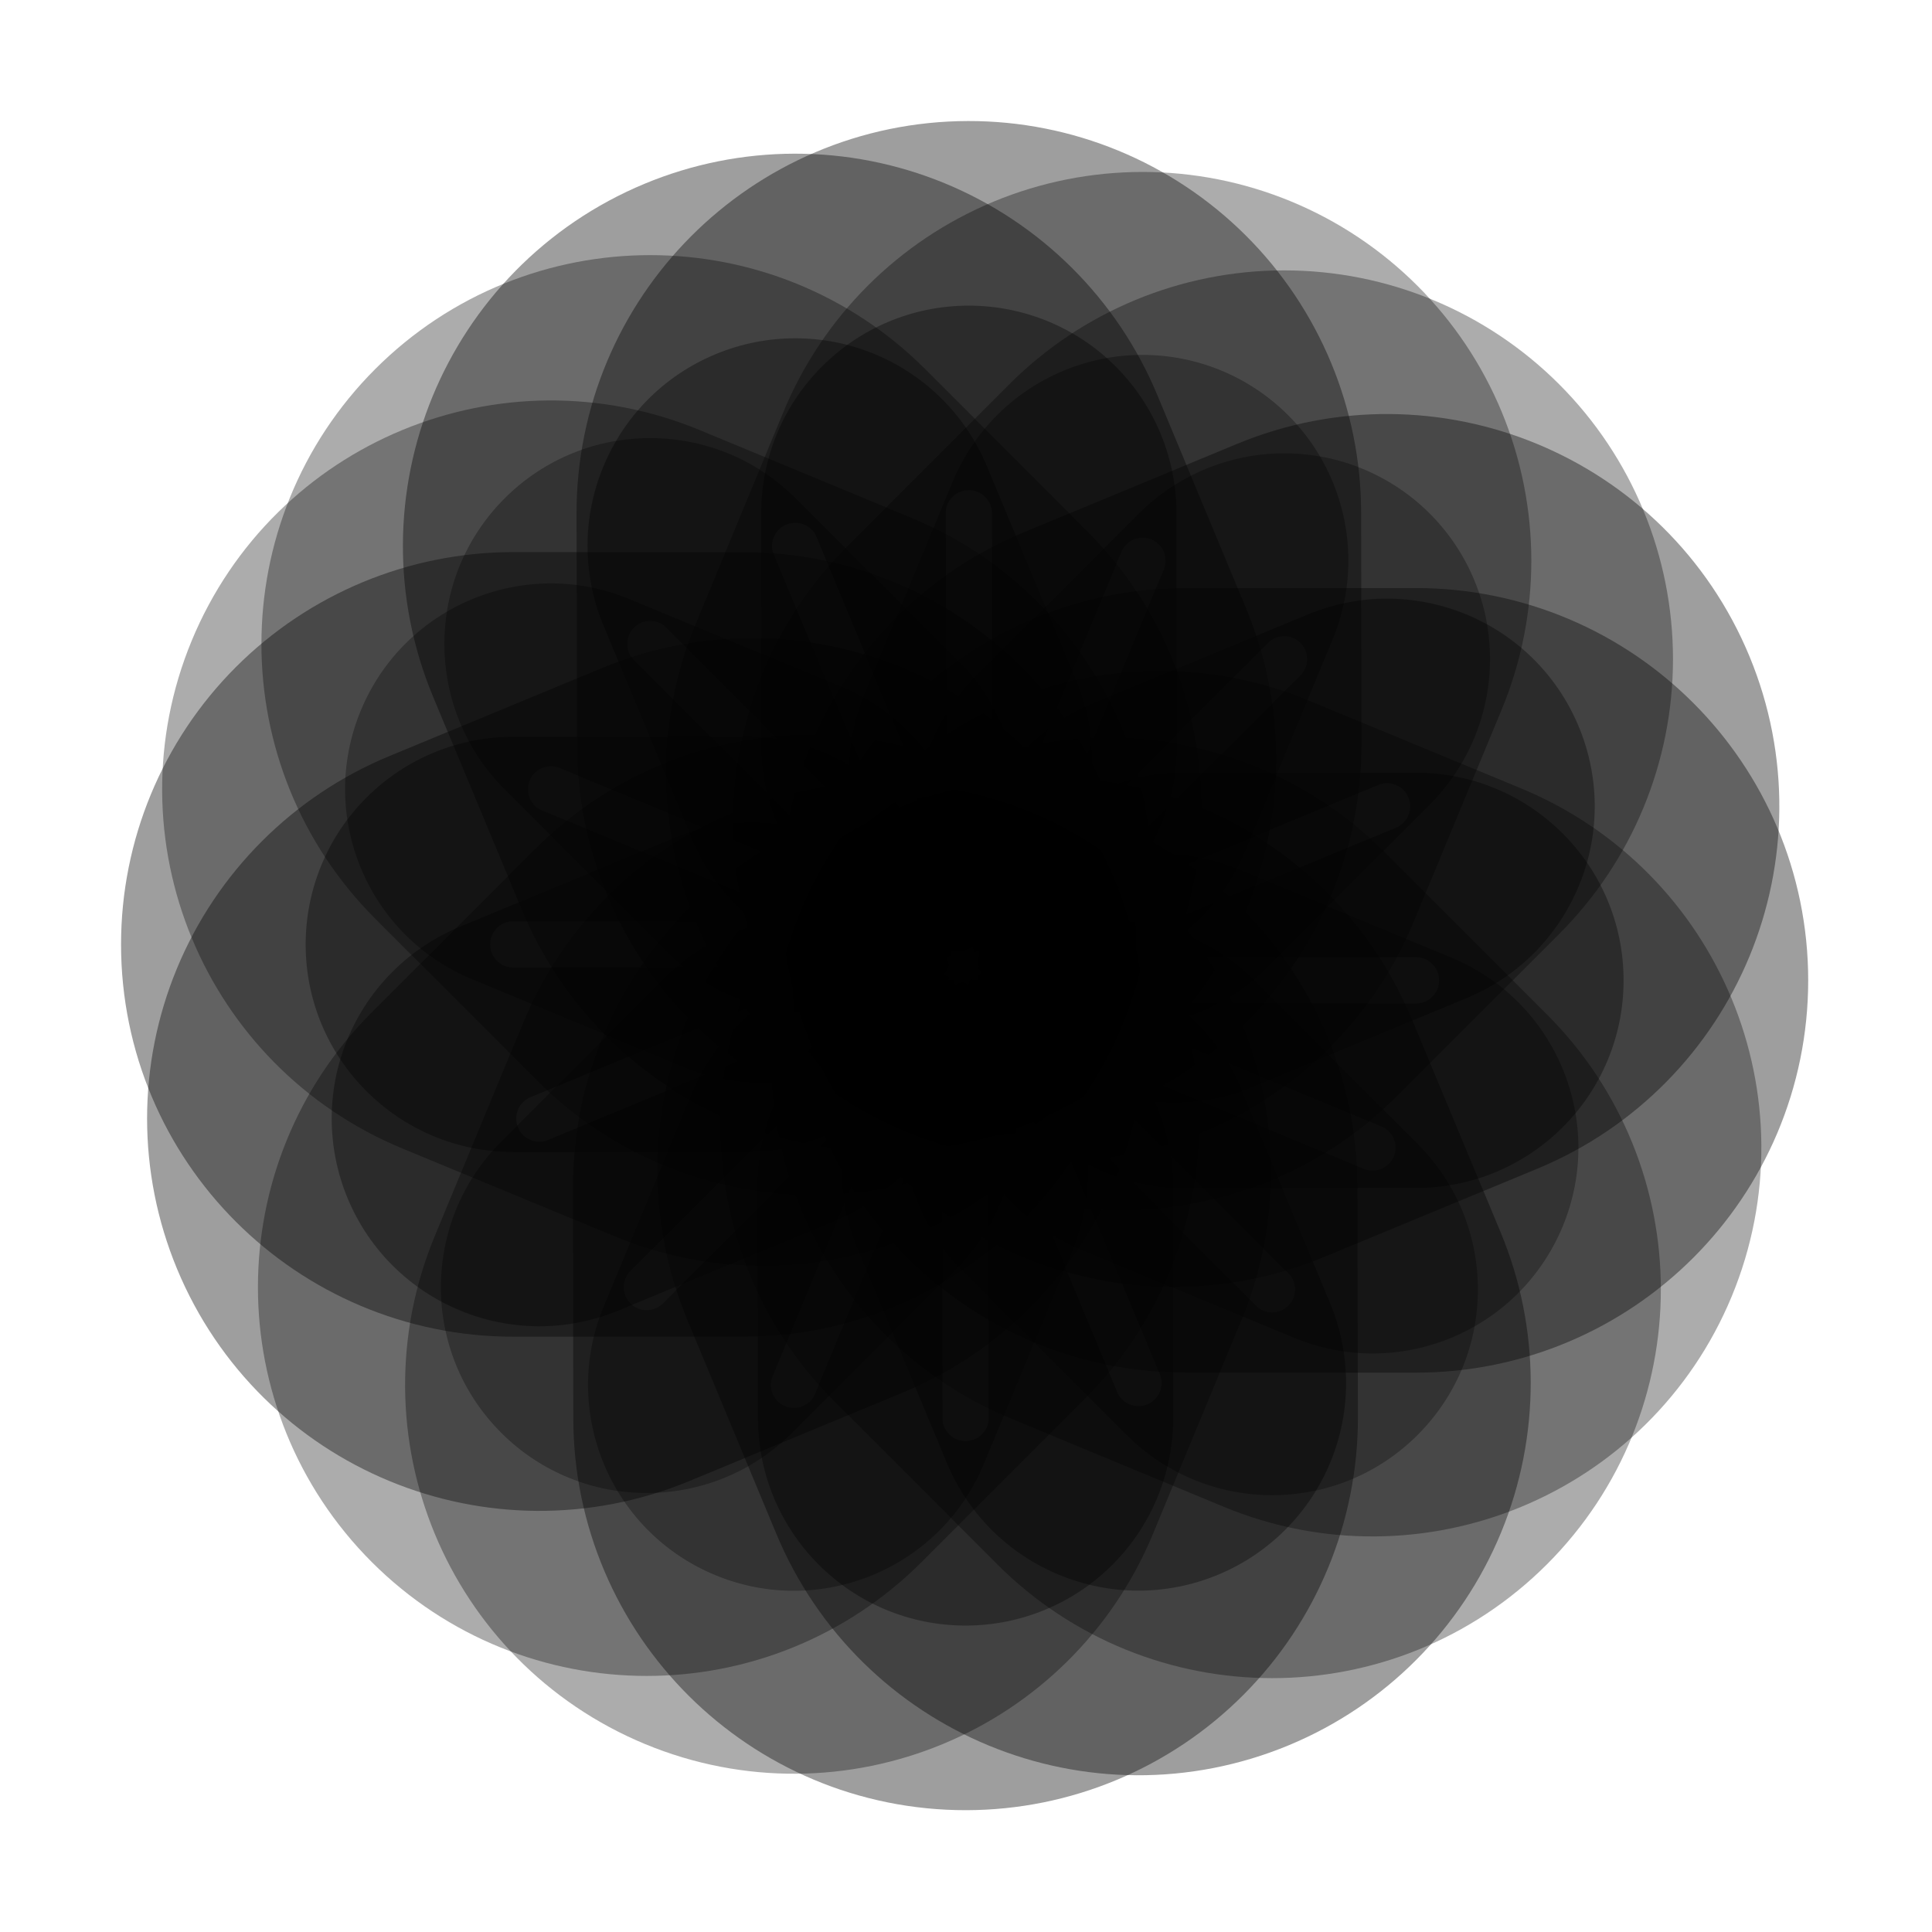 <?xml version="1.0" encoding="UTF-8"?>
<!-- Generated by Pixelmator Pro 3.5.7 -->
<svg width="1024" height="1024" viewBox="0 0 1024 1024" xmlns="http://www.w3.org/2000/svg">
    <g id="Group">
        <g id="Group-dark">
            <g id="middle" opacity="0.851">
                <path id="red-copy-2" fill="#000000" fill-rule="evenodd" stroke="#000000" stroke-width="195.685" stroke-linecap="round" stroke-linejoin="round" opacity="0.449" d="M 401.721 751.718 C 401.831 812.51 451.202 861.702 511.993 861.592 C 541.187 861.539 569.163 849.891 589.768 829.211 C 610.374 808.531 621.92 780.513 621.867 751.319 L 621.646 629.016 C 621.593 599.823 609.945 571.847 589.265 551.241 C 568.585 530.636 540.567 519.09 511.374 519.143 C 450.582 519.253 401.39 568.623 401.5 629.415 Z"/>
                <path id="red-copy" fill="#000000" fill-rule="evenodd" stroke="#000000" stroke-width="195.685" stroke-linecap="round" stroke-linejoin="round" opacity="0.449" d="M 403.652 394.565 C 403.762 455.357 453.132 504.549 513.924 504.439 C 543.117 504.386 571.093 492.739 591.699 472.059 C 612.304 451.379 623.85 423.36 623.797 394.167 L 623.576 271.864 C 623.523 242.671 611.875 214.694 591.195 194.089 C 570.515 173.483 542.497 161.937 513.304 161.99 C 452.512 162.1 403.32 211.471 403.43 272.262 Z"/>
                <path id="red-copy-5" fill="#000000" fill-rule="evenodd" stroke="#000000" stroke-width="195.685" stroke-linecap="round" stroke-linejoin="round" opacity="0.449" d="M 394.193 610.621 C 454.985 610.621 504.266 561.34 504.266 500.548 C 504.266 439.757 454.985 390.475 394.193 390.475 L 272.073 390.475 C 242.88 390.475 214.882 402.072 194.24 422.715 C 173.597 443.358 162 471.355 162 500.548 C 162 561.34 211.281 610.621 272.073 610.621 Z"/>
                <path id="red-copy-3" fill="#000000" fill-rule="evenodd" stroke="#000000" stroke-width="195.685" stroke-linecap="round" stroke-linejoin="round" opacity="0.449" d="M 750.464 629.682 C 811.256 629.682 860.537 580.401 860.537 519.609 C 860.537 458.818 811.256 409.536 750.464 409.536 L 628.161 409.536 C 598.967 409.536 570.97 421.133 550.327 441.776 C 529.684 462.419 518.088 490.416 518.088 519.609 C 518.088 580.401 567.369 629.682 628.161 629.682 Z"/>
            </g>
            <g id="middle-copy" opacity="0.851">
                <path id="path1" fill="#000000" fill-rule="evenodd" stroke="#000000" stroke-width="195.685" stroke-linecap="round" stroke-linejoin="round" opacity="0.449" d="M 501.776 775.29 C 525.141 831.412 589.579 857.966 645.701 834.6 C 672.651 823.38 694.041 801.913 705.164 774.921 C 716.287 747.93 716.232 717.626 705.011 690.675 L 658.003 577.767 C 646.783 550.816 625.316 529.426 598.325 518.303 C 571.333 507.18 541.029 507.235 514.078 518.456 C 457.956 541.822 431.402 606.259 454.768 662.381 Z"/>
                <path id="path2" fill="#000000" fill-rule="evenodd" stroke="#000000" stroke-width="195.685" stroke-linecap="round" stroke-linejoin="round" opacity="0.449" d="M 366.883 444.585 C 390.248 500.707 454.686 527.261 510.808 503.896 C 537.758 492.675 559.148 471.208 570.271 444.217 C 581.394 417.226 581.339 386.922 570.118 359.971 L 523.11 247.062 C 511.89 220.111 490.423 198.722 463.432 187.599 C 436.44 176.476 406.136 176.531 379.185 187.751 C 323.063 211.117 296.509 275.554 319.875 331.676 Z"/>
                <path id="path3" fill="#000000" fill-rule="evenodd" stroke="#000000" stroke-width="195.685" stroke-linecap="round" stroke-linejoin="round" opacity="0.449" d="M 440.826 647.814 C 496.99 624.55 523.661 560.161 500.397 503.997 C 477.133 447.833 412.743 421.162 356.579 444.426 L 243.755 491.159 C 216.784 502.331 195.355 523.759 184.184 550.73 C 173.012 577.701 173.012 608.005 184.184 634.977 C 207.448 691.141 271.837 717.812 328.001 694.548 Z"/>
                <path id="path4" fill="#000000" fill-rule="evenodd" stroke="#000000" stroke-width="195.685" stroke-linecap="round" stroke-linejoin="round" opacity="0.449" d="M 777.271 529.085 C 833.435 505.821 860.106 441.432 836.842 385.268 C 813.578 329.104 749.189 302.433 693.025 325.697 L 580.031 372.5 C 553.06 383.672 531.632 405.101 520.46 432.072 C 509.288 459.043 509.288 489.347 520.46 516.318 C 543.724 572.482 608.113 599.153 664.277 575.889 Z"/>
            </g>
            <g id="front" opacity="0.851">
                <path id="blue-copy-2" fill="#000000" fill-rule="evenodd" stroke="#000000" stroke-width="193.927" stroke-linecap="round" stroke-linejoin="round" opacity="0.382" d="M 517.57 358.182 C 474.97 400.781 474.97 469.85 517.57 512.45 C 560.17 555.049 629.238 555.049 671.838 512.45 L 757.803 426.485 C 778.26 406.028 789.753 378.282 789.753 349.351 C 789.753 320.42 778.26 292.674 757.803 272.217 C 737.346 251.76 709.6 240.267 680.669 240.267 C 651.738 240.267 623.992 251.76 603.535 272.217 Z"/>
                <path id="blue-copy" fill="#000000" fill-rule="evenodd" stroke="#000000" stroke-width="193.927" stroke-linecap="round" stroke-linejoin="round" opacity="0.382" d="M 353.453 504.38 C 396.053 546.98 465.121 546.98 507.721 504.38 C 550.321 461.78 550.321 392.712 507.721 350.112 L 421.743 264.134 C 379.143 221.534 310.075 221.534 267.475 264.134 C 224.875 306.734 224.875 375.802 267.475 418.402 Z"/>
                <path id="blue-copy-4" fill="#000000" fill-rule="evenodd" stroke="#000000" stroke-width="193.927" stroke-linecap="round" stroke-linejoin="round" opacity="0.382" d="M 265.622 605.1 C 223.022 647.7 223.022 716.768 265.622 759.368 C 308.222 801.968 377.29 801.968 419.89 759.368 L 506.496 672.762 C 526.953 652.305 538.446 624.559 538.446 595.628 C 538.446 566.697 526.953 538.951 506.496 518.494 C 463.896 475.894 394.828 475.894 352.228 518.494 Z"/>
                <path id="blue-copy-3" fill="#000000" fill-rule="evenodd" stroke="#000000" stroke-width="193.927" stroke-linecap="round" stroke-linejoin="round" opacity="0.382" d="M 597.103 760.539 C 639.703 803.139 708.771 803.139 751.371 760.539 C 793.971 717.939 793.971 648.871 751.371 606.271 L 665.098 519.998 C 644.641 499.541 616.895 488.048 587.964 488.048 C 559.033 488.048 531.287 499.541 510.83 519.998 C 468.23 562.598 468.23 631.666 510.83 674.266 Z"/>
            </g>
            <g id="front-copy" opacity="0.851">
                <path id="path5" fill="#000000" fill-rule="evenodd" stroke="#000000" stroke-width="193.927" stroke-linecap="round" stroke-linejoin="round" opacity="0.382" d="M 458.282 367.759 C 435.227 423.418 461.659 487.229 517.318 510.284 C 572.978 533.339 636.788 506.907 659.843 451.248 L 706.367 338.93 C 717.438 312.201 717.438 282.169 706.367 255.441 C 695.296 228.712 674.06 207.476 647.331 196.405 C 620.602 185.333 590.57 185.333 563.842 196.405 C 537.113 207.476 515.877 228.712 504.806 255.441 Z"/>
                <path id="path6" fill="#000000" fill-rule="evenodd" stroke="#000000" stroke-width="193.927" stroke-linecap="round" stroke-linejoin="round" opacity="0.382" d="M 362.606 565.633 C 418.265 588.688 482.076 562.257 505.131 506.597 C 528.186 450.938 501.755 387.127 446.095 364.072 L 333.759 317.541 C 278.1 294.487 214.289 320.918 191.234 376.577 C 168.18 432.237 194.611 496.047 250.27 519.102 Z"/>
                <path id="path7" fill="#000000" fill-rule="evenodd" stroke="#000000" stroke-width="193.927" stroke-linecap="round" stroke-linejoin="round" opacity="0.382" d="M 320.004 692.298 C 296.949 747.957 323.38 811.768 379.04 834.823 C 434.699 857.878 498.51 831.446 521.565 775.787 L 568.436 662.631 C 579.507 635.902 579.507 605.87 568.436 579.141 C 557.365 552.413 536.129 531.177 509.4 520.106 C 453.741 497.051 389.93 523.482 366.875 579.141 Z"/>
                <path id="path8" fill="#000000" fill-rule="evenodd" stroke="#000000" stroke-width="193.927" stroke-linecap="round" stroke-linejoin="round" opacity="0.382" d="M 685.737 709.053 C 741.396 732.108 805.207 705.676 828.262 650.017 C 851.317 594.357 824.886 530.547 769.226 507.492 L 656.505 460.801 C 629.776 449.73 599.744 449.73 573.016 460.801 C 546.287 471.873 525.051 493.108 513.98 519.837 C 490.925 575.497 517.356 639.307 573.016 662.362 Z"/>
            </g>
        </g>
    </g>
</svg>
